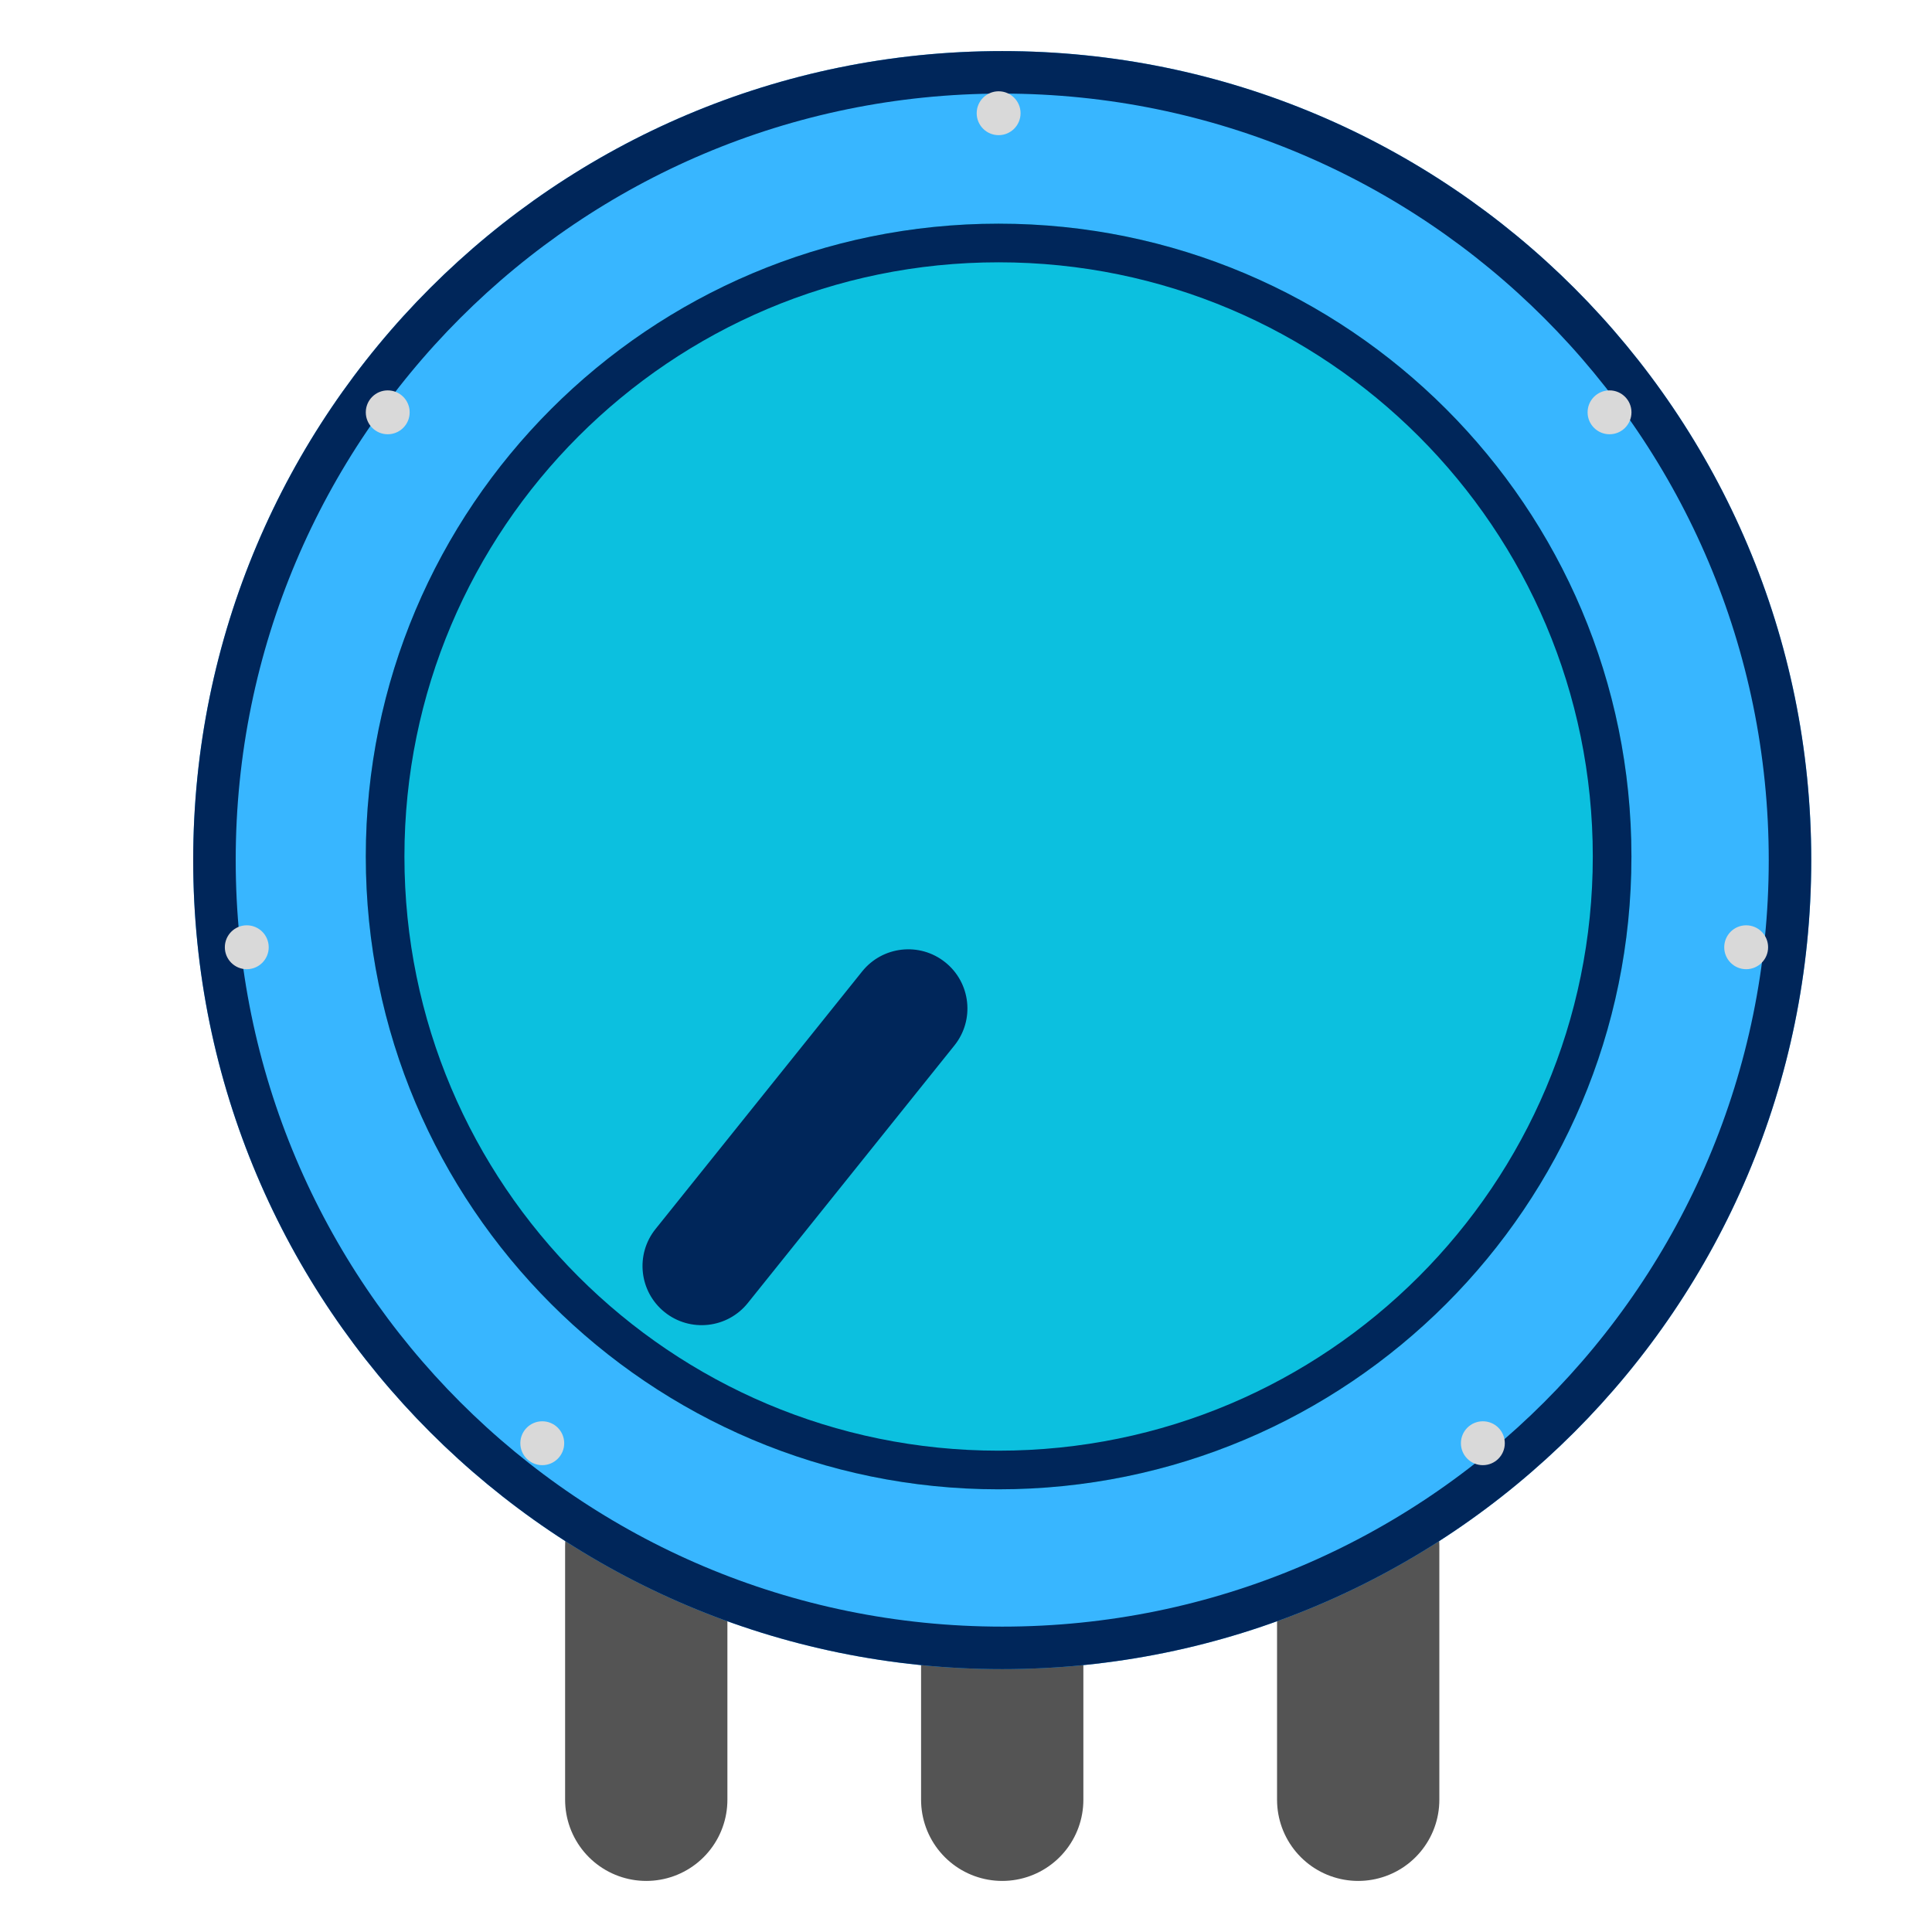 <svg xmlns="http://www.w3.org/2000/svg" xmlns:xlink="http://www.w3.org/1999/xlink" width="500" zoomAndPan="magnify" viewBox="0 0 375 375" height="500" preserveAspectRatio="xMidYMid meet" version="1.0"><defs><clipPath id="6f0c85ef26"><path d="M 37.5 9.914 L 351.562 9.914 L 351.562 323.977 L 37.5 323.977 Z M 37.5 9.914 " clip-rule="nonzero"/></clipPath><clipPath id="cc06f13e5a"><path d="M 194.531 9.914 C 107.805 9.914 37.5 80.223 37.5 166.945 C 37.5 253.672 107.805 323.977 194.531 323.977 C 281.258 323.977 351.562 253.672 351.562 166.945 C 351.562 80.223 281.258 9.914 194.531 9.914 Z M 194.531 9.914 " clip-rule="nonzero"/></clipPath><clipPath id="0c023221a1"><path d="M 71 43.414 L 316.668 43.414 L 316.668 289.082 L 71 289.082 Z M 71 43.414 " clip-rule="nonzero"/></clipPath><clipPath id="6866dd77bf"><path d="M 193.832 43.414 C 125.996 43.414 71 98.41 71 166.25 C 71 234.09 125.996 289.082 193.832 289.082 C 261.672 289.082 316.668 234.09 316.668 166.25 C 316.668 98.41 261.672 43.414 193.832 43.414 Z M 193.832 43.414 " clip-rule="nonzero"/></clipPath><clipPath id="6cee05f695"><path d="M 71 43.414 L 316.66 43.414 L 316.66 289.074 L 71 289.074 Z M 71 43.414 " clip-rule="nonzero"/></clipPath><clipPath id="82ff76ff4c"><path d="M 193.828 43.414 C 125.992 43.414 71 98.41 71 166.246 C 71 234.082 125.992 289.074 193.828 289.074 C 261.668 289.074 316.66 234.082 316.66 166.246 C 316.66 98.41 261.668 43.414 193.828 43.414 Z M 193.828 43.414 " clip-rule="nonzero"/></clipPath><clipPath id="45f149accf"><path d="M 124 184 L 188 184 L 188 258 L 124 258 Z M 124 184 " clip-rule="nonzero"/></clipPath><clipPath id="713c55e4e1"><path d="M 192.434 193.969 L 137.941 261.902 L 120.031 247.535 L 174.523 179.602 Z M 192.434 193.969 " clip-rule="nonzero"/></clipPath><clipPath id="276b1395aa"><path d="M 185.25 202.922 L 145.148 252.918 C 141.18 257.863 133.957 258.656 129.008 254.691 C 124.062 250.723 123.27 243.496 127.238 238.551 L 167.34 188.559 C 171.309 183.613 178.531 182.816 183.477 186.785 C 188.426 190.754 189.219 197.977 185.25 202.922 Z M 185.25 202.922 " clip-rule="nonzero"/></clipPath><clipPath id="643392263c"><path d="M 100.996 275.871 L 109.512 275.871 L 109.512 284.387 L 100.996 284.387 Z M 100.996 275.871 " clip-rule="nonzero"/></clipPath><clipPath id="61adb58a8c"><path d="M 105.254 275.871 C 102.902 275.871 100.996 277.777 100.996 280.129 C 100.996 282.48 102.902 284.387 105.254 284.387 C 107.605 284.387 109.512 282.48 109.512 280.129 C 109.512 277.777 107.605 275.871 105.254 275.871 Z M 105.254 275.871 " clip-rule="nonzero"/></clipPath><clipPath id="a7a0b9d24a"><path d="M 283.562 275.871 L 292.082 275.871 L 292.082 284.387 L 283.562 284.387 Z M 283.562 275.871 " clip-rule="nonzero"/></clipPath><clipPath id="f64cc1ea14"><path d="M 287.82 275.871 C 285.469 275.871 283.562 277.777 283.562 280.129 C 283.562 282.48 285.469 284.387 287.82 284.387 C 290.176 284.387 292.082 282.48 292.082 280.129 C 292.082 277.777 290.176 275.871 287.82 275.871 Z M 287.82 275.871 " clip-rule="nonzero"/></clipPath><clipPath id="4625d58688"><path d="M 334.672 179.602 L 343.188 179.602 L 343.188 188.121 L 334.672 188.121 Z M 334.672 179.602 " clip-rule="nonzero"/></clipPath><clipPath id="769238cf84"><path d="M 338.93 179.602 C 336.578 179.602 334.672 181.508 334.672 183.863 C 334.672 186.215 336.578 188.121 338.93 188.121 C 341.281 188.121 343.188 186.215 343.188 183.863 C 343.188 181.508 341.281 179.602 338.93 179.602 Z M 338.93 179.602 " clip-rule="nonzero"/></clipPath><clipPath id="54eff2a44f"><path d="M 43.641 179.602 L 52.156 179.602 L 52.156 188.121 L 43.641 188.121 Z M 43.641 179.602 " clip-rule="nonzero"/></clipPath><clipPath id="915742a230"><path d="M 47.898 179.602 C 45.547 179.602 43.641 181.508 43.641 183.863 C 43.641 186.215 45.547 188.121 47.898 188.121 C 50.25 188.121 52.156 186.215 52.156 183.863 C 52.156 181.508 50.25 179.602 47.898 179.602 Z M 47.898 179.602 " clip-rule="nonzero"/></clipPath><clipPath id="7ba1678e9d"><path d="M 71 75.773 L 79.516 75.773 L 79.516 84.289 L 71 84.289 Z M 71 75.773 " clip-rule="nonzero"/></clipPath><clipPath id="8c0ce5a2eb"><path d="M 75.258 75.773 C 72.906 75.773 71 77.68 71 80.031 C 71 82.383 72.906 84.289 75.258 84.289 C 77.609 84.289 79.516 82.383 79.516 80.031 C 79.516 77.68 77.609 75.773 75.258 75.773 Z M 75.258 75.773 " clip-rule="nonzero"/></clipPath><clipPath id="e44a0f93f2"><path d="M 308.152 75.773 L 316.668 75.773 L 316.668 84.289 L 308.152 84.289 Z M 308.152 75.773 " clip-rule="nonzero"/></clipPath><clipPath id="f22d3d8106"><path d="M 312.41 75.773 C 310.059 75.773 308.152 77.68 308.152 80.031 C 308.152 82.383 310.059 84.289 312.41 84.289 C 314.762 84.289 316.668 82.383 316.668 80.031 C 316.668 77.68 314.762 75.773 312.41 75.773 Z M 312.41 75.773 " clip-rule="nonzero"/></clipPath><clipPath id="b3669af838"><path d="M 189.574 17.719 L 198.09 17.719 L 198.09 26.234 L 189.574 26.234 Z M 189.574 17.719 " clip-rule="nonzero"/></clipPath><clipPath id="8e3e678633"><path d="M 193.832 17.719 C 191.48 17.719 189.574 19.625 189.574 21.977 C 189.574 24.328 191.48 26.234 193.832 26.234 C 196.184 26.234 198.09 24.328 198.09 21.977 C 198.09 19.625 196.184 17.719 193.832 17.719 Z M 193.832 17.719 " clip-rule="nonzero"/></clipPath></defs><path stroke-linecap="round" transform="matrix(0, 0.75, -0.75, 0, 141.187, 284.388)" fill="none" stroke-linejoin="miter" d="M 20.998 20.999 L 86.597 20.999 " stroke="#545454" stroke-width="42" stroke-opacity="1" stroke-miterlimit="4"/><path stroke-linecap="round" transform="matrix(0, 0.75, -0.75, 0, 210.28, 284.388)" fill="none" stroke-linejoin="miter" d="M 20.998 20.999 L 86.597 20.999 " stroke="#545454" stroke-width="42" stroke-opacity="1" stroke-miterlimit="4"/><path stroke-linecap="round" transform="matrix(0, 0.75, -0.75, 0, 279.374, 284.388)" fill="none" stroke-linejoin="miter" d="M 20.998 20.999 L 86.597 20.999 " stroke="#545454" stroke-width="42" stroke-opacity="1" stroke-miterlimit="4"/><g clip-path="url(#6f0c85ef26)"><g clip-path="url(#cc06f13e5a)"><path fill="#38b6ff" d="M 37.5 9.914 L 351.562 9.914 L 351.562 323.977 L 37.5 323.977 Z M 37.5 9.914 " fill-opacity="1" fill-rule="nonzero"/><path stroke-linecap="butt" transform="matrix(0.75, 0, 0, 0.75, 37.5, 9.916)" fill="none" stroke-linejoin="miter" d="M 209.375 -0.002 C 93.74 -0.002 -0 93.743 -0 209.373 C -0 325.008 93.74 418.748 209.375 418.748 C 325.01 418.748 418.75 325.008 418.75 209.373 C 418.75 93.743 325.01 -0.002 209.375 -0.002 Z M 209.375 -0.002 " stroke="#00265a" stroke-width="22" stroke-opacity="1" stroke-miterlimit="4"/></g></g><g clip-path="url(#0c023221a1)"><g clip-path="url(#6866dd77bf)"><path fill="#0cc0df" d="M 71 43.414 L 316.668 43.414 L 316.668 289.082 L 71 289.082 Z M 71 43.414 " fill-opacity="1" fill-rule="nonzero"/></g></g><g clip-path="url(#6cee05f695)"><g clip-path="url(#82ff76ff4c)"><path stroke-linecap="butt" transform="matrix(0.75, 0, 0, 0.75, 71, 43.416)" fill="none" stroke-linejoin="miter" d="M 163.771 -0.002 C 73.323 -0.002 0 73.326 0 163.774 C 0 254.222 73.323 327.545 163.771 327.545 C 254.224 327.545 327.547 254.222 327.547 163.774 C 327.547 73.326 254.224 -0.002 163.771 -0.002 Z M 163.771 -0.002 " stroke="#00265a" stroke-width="20" stroke-opacity="1" stroke-miterlimit="4"/></g></g><g clip-path="url(#45f149accf)"><g clip-path="url(#713c55e4e1)"><g clip-path="url(#276b1395aa)"><path fill="#00265a" d="M 192.434 193.969 L 137.941 261.902 L 120.031 247.535 L 174.523 179.602 Z M 192.434 193.969 " fill-opacity="1" fill-rule="nonzero"/></g></g></g><g clip-path="url(#643392263c)"><g clip-path="url(#61adb58a8c)"><path fill="#d9d9d9" d="M 100.996 275.871 L 109.512 275.871 L 109.512 284.387 L 100.996 284.387 Z M 100.996 275.871 " fill-opacity="1" fill-rule="nonzero"/></g></g><g clip-path="url(#a7a0b9d24a)"><g clip-path="url(#f64cc1ea14)"><path fill="#d9d9d9" d="M 283.562 275.871 L 292.082 275.871 L 292.082 284.387 L 283.562 284.387 Z M 283.562 275.871 " fill-opacity="1" fill-rule="nonzero"/></g></g><g clip-path="url(#4625d58688)"><g clip-path="url(#769238cf84)"><path fill="#d9d9d9" d="M 334.672 179.602 L 343.188 179.602 L 343.188 188.121 L 334.672 188.121 Z M 334.672 179.602 " fill-opacity="1" fill-rule="nonzero"/></g></g><g clip-path="url(#54eff2a44f)"><g clip-path="url(#915742a230)"><path fill="#d9d9d9" d="M 43.641 179.602 L 52.156 179.602 L 52.156 188.121 L 43.641 188.121 Z M 43.641 179.602 " fill-opacity="1" fill-rule="nonzero"/></g></g><g clip-path="url(#7ba1678e9d)"><g clip-path="url(#8c0ce5a2eb)"><path fill="#d9d9d9" d="M 71 75.773 L 79.516 75.773 L 79.516 84.289 L 71 84.289 Z M 71 75.773 " fill-opacity="1" fill-rule="nonzero"/></g></g><g clip-path="url(#e44a0f93f2)"><g clip-path="url(#f22d3d8106)"><path fill="#d9d9d9" d="M 308.152 75.773 L 316.668 75.773 L 316.668 84.289 L 308.152 84.289 Z M 308.152 75.773 " fill-opacity="1" fill-rule="nonzero"/></g></g><g clip-path="url(#b3669af838)"><g clip-path="url(#8e3e678633)"><path fill="#d9d9d9" d="M 189.574 17.719 L 198.09 17.719 L 198.09 26.234 L 189.574 26.234 Z M 189.574 17.719 " fill-opacity="1" fill-rule="nonzero"/></g></g></svg>